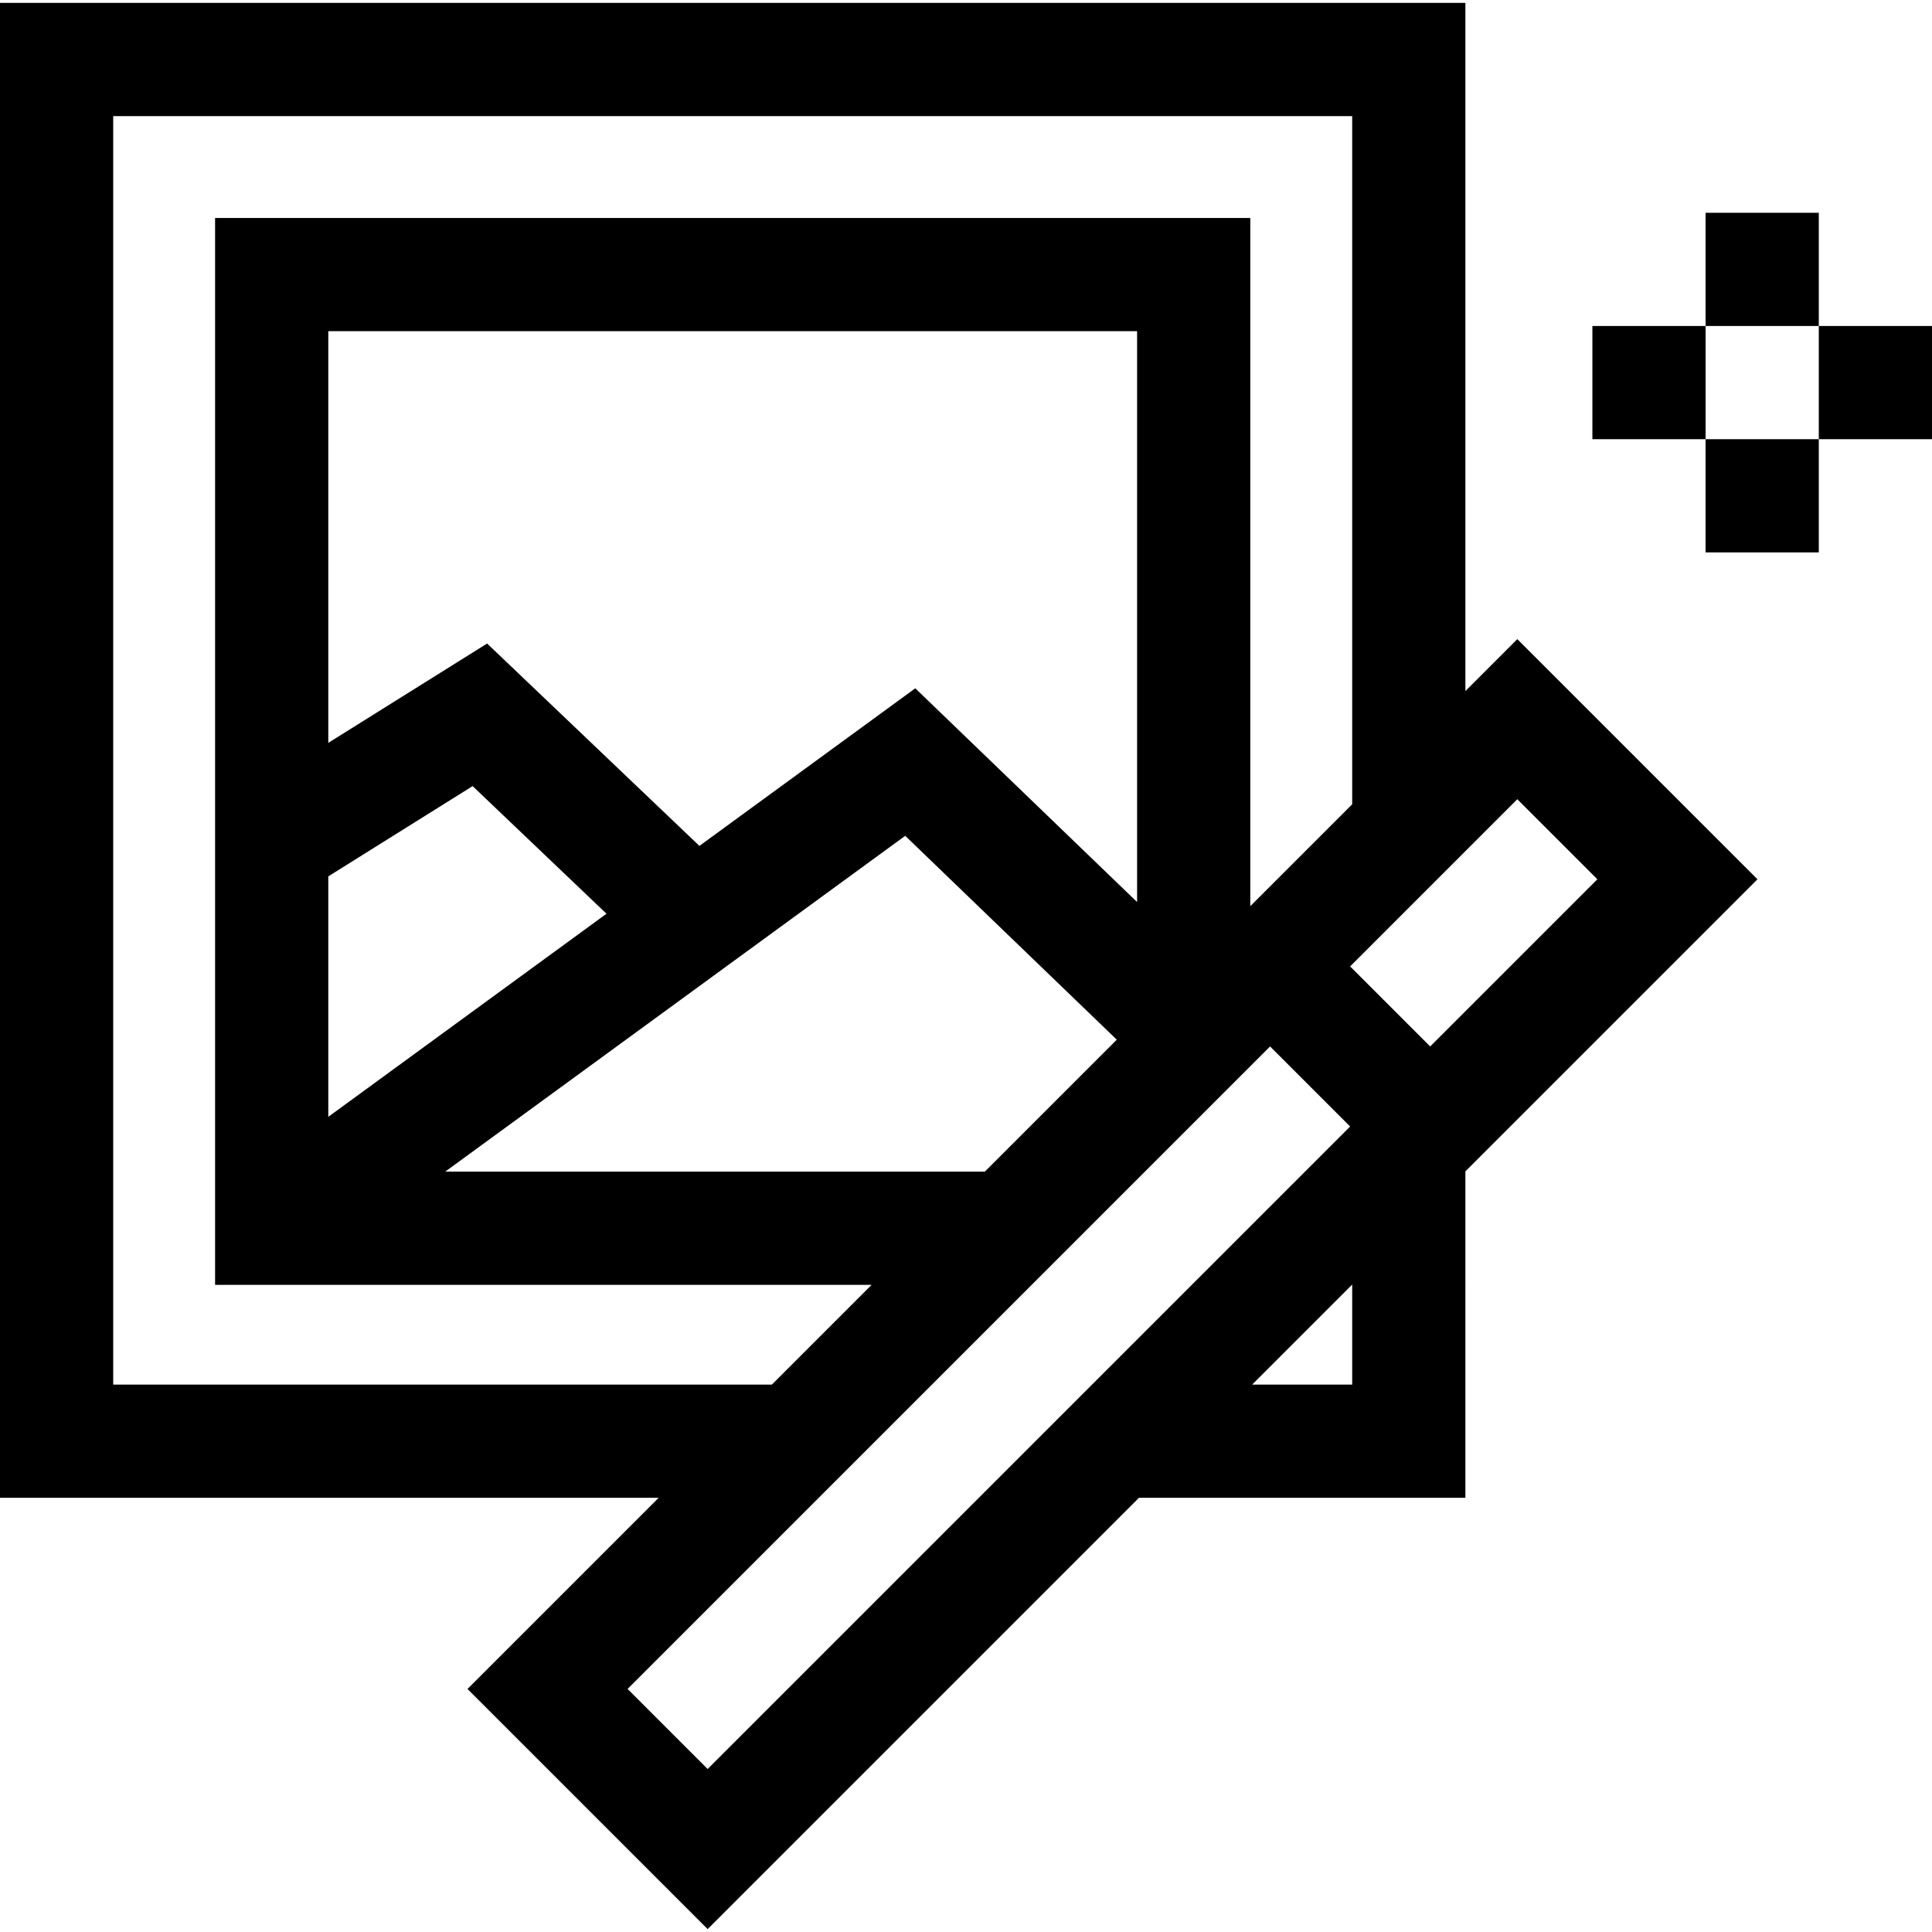 <svg id="Capa_1" enable-background="new 0 0 512 512" height="512" viewBox="0 0 512 512" width="512" xmlns="http://www.w3.org/2000/svg"><g><g><path d="m388.342 310.424 77.403-77.403-63.643-63.642-13.76 13.76v-182.37h-388.342v396.166h174.547l-50.655 50.655 63.642 63.642 114.297-114.297h86.511zm34.976-77.403-44.303 44.303-21.216-21.216 44.303-44.303zm-162.332 77.475h-142.999l121.905-88.996 56.065 54.025zm40.356-71.443-58.783-56.645-57.208 41.764-56.261-53.631-42.09 26.324v-109.096h214.342zm-214.342-6.805 38.25-23.922 35.479 33.822-73.729 53.825zm-57 134.687v-336.166h328.342v182.371l-27 26.999v-182.37h-274.342v282.728h173.986l-26.439 26.438zm136.318 80.655 170.268-170.268 21.216 21.216-170.268 170.268zm165.513-80.655 26.511-26.511v26.511z"/></g><g><path d="m452 56.39h30v30h-30z"/><path d="m452 116.39h30v30h-30z"/><path d="m482 86.39h30v30h-30z"/><path d="m422 86.39h30v30h-30z"/></g></g></svg>